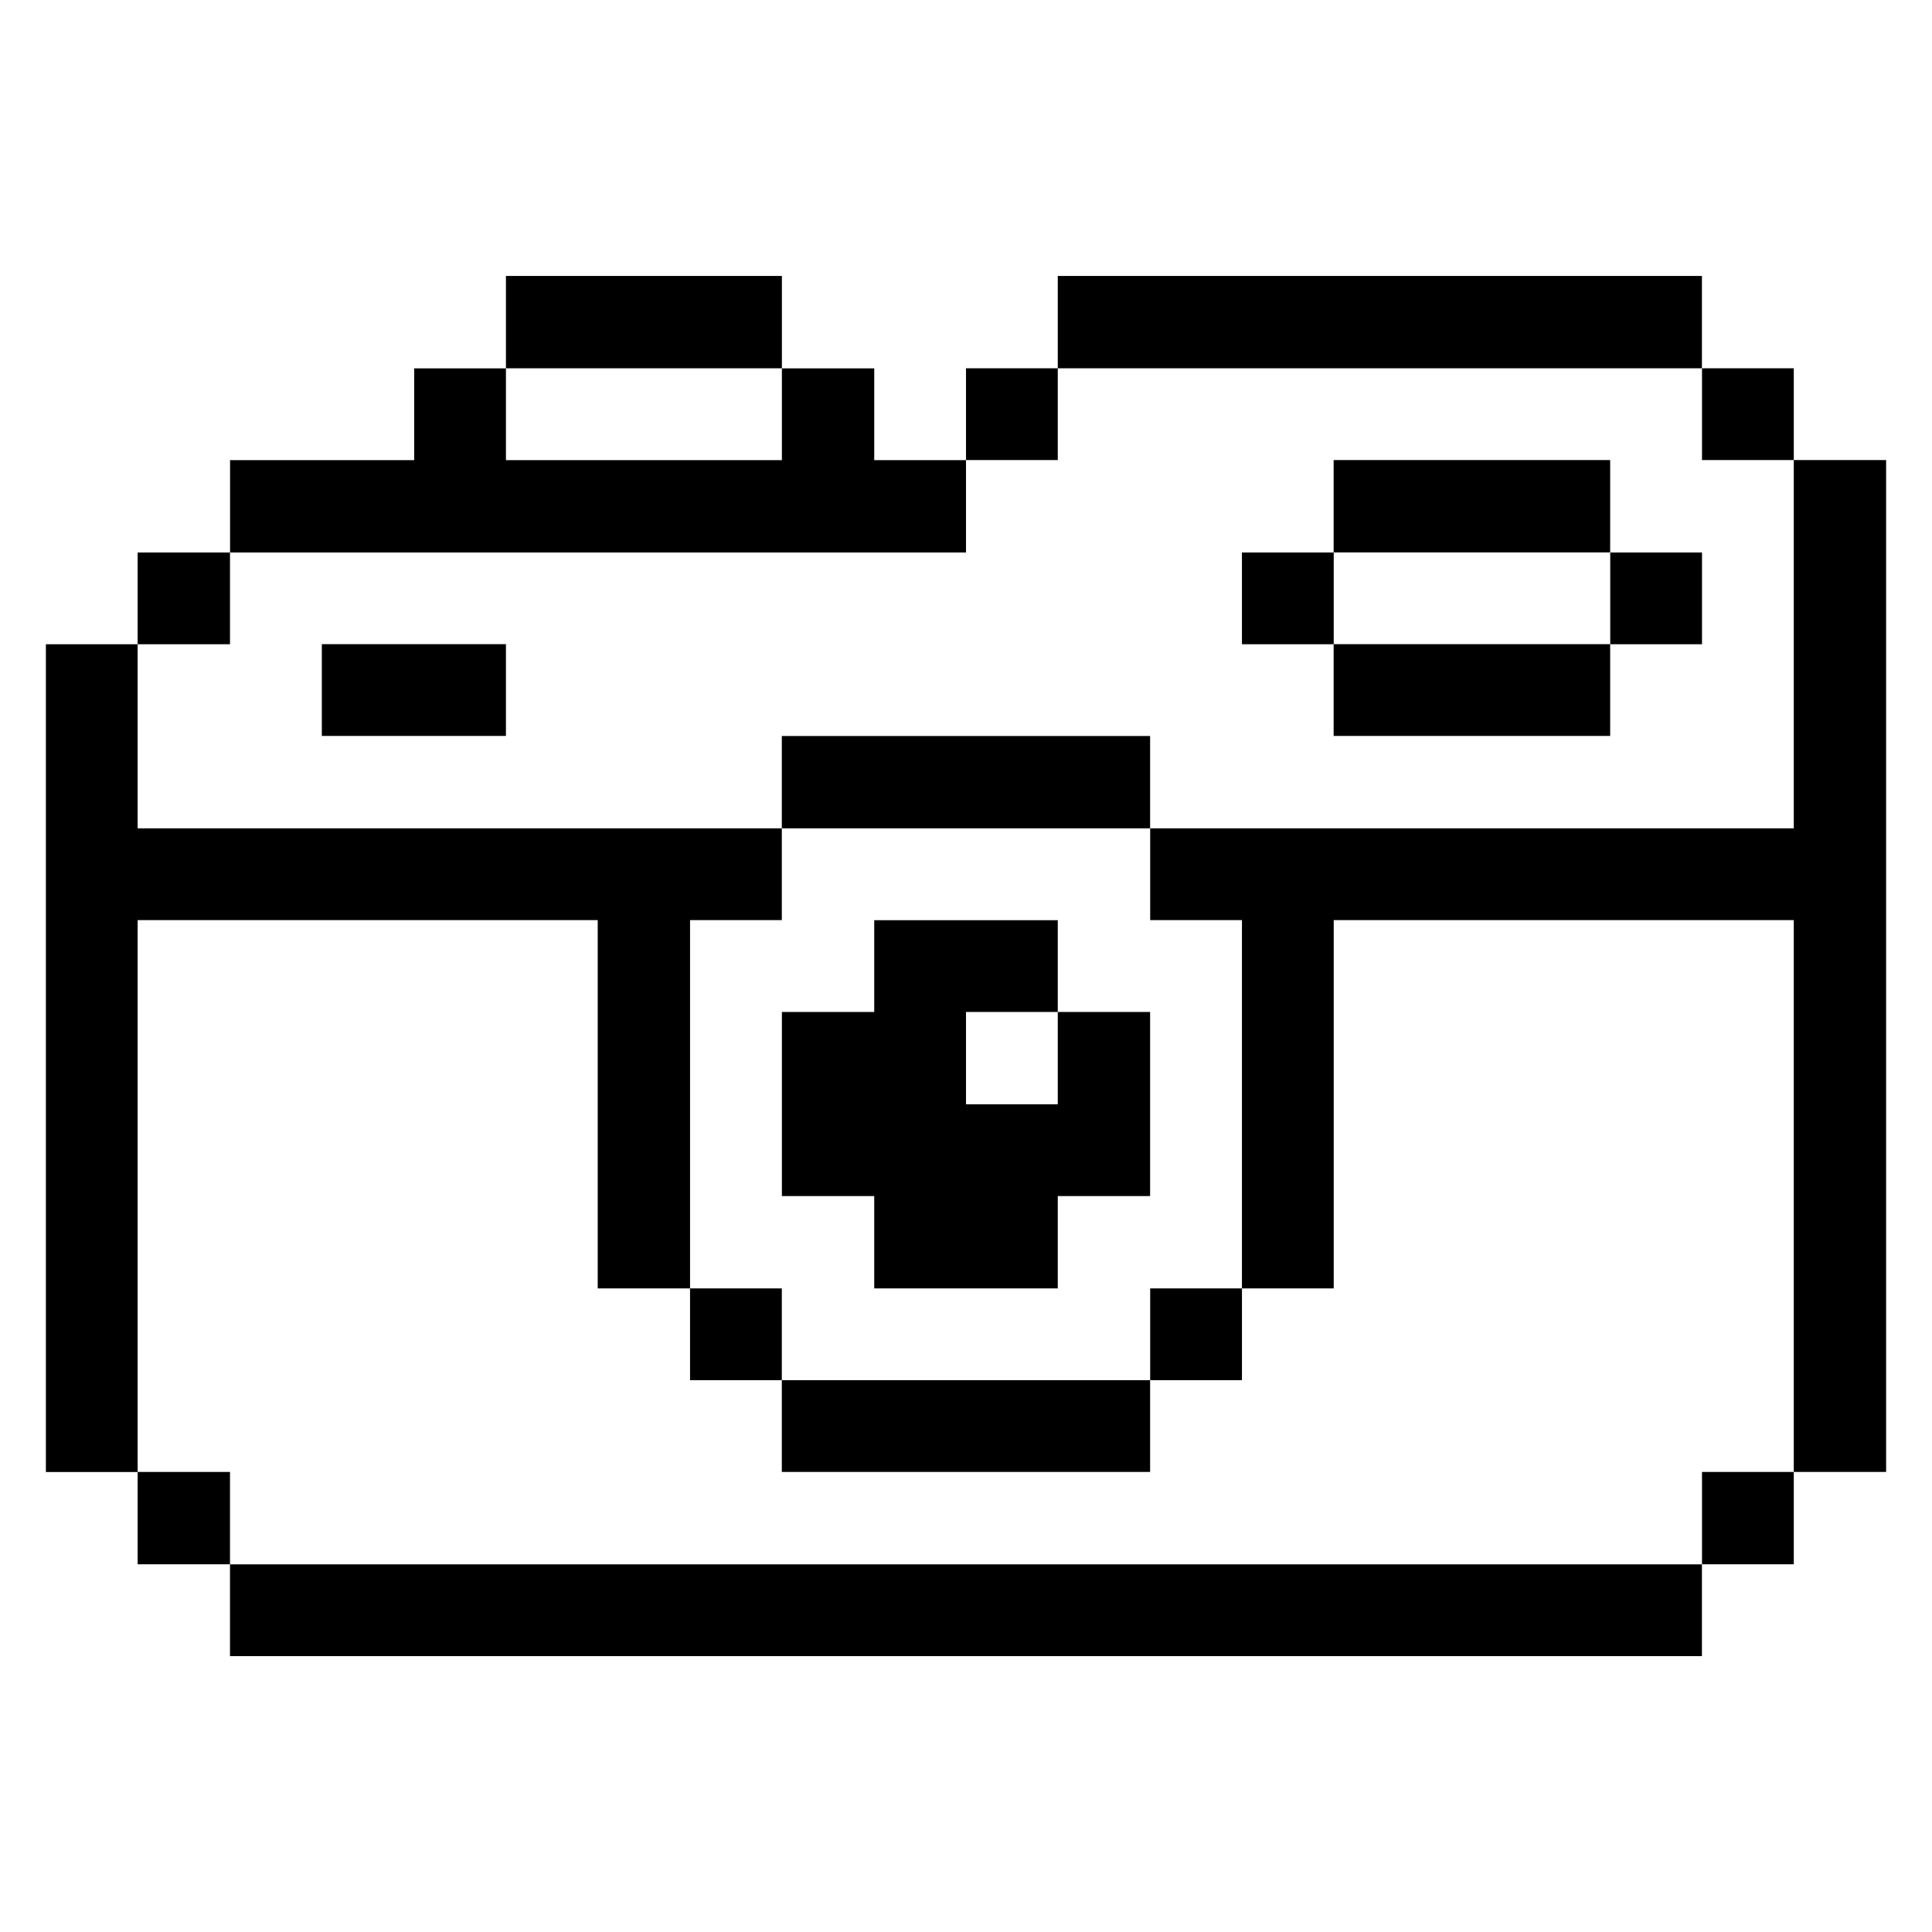 <svg xmlns="http://www.w3.org/2000/svg" viewBox="0 0 24 24" id="Photography-Camera-1--Streamline-Pixel" height="24" width="24">
  <desc>
    Photography Camera 1 Streamline Icon: https://streamlinehq.com
  </desc>
  <title>photography-camera-1</title>
  <g>
    <path d="m14.288 10.29 0 1.14 1.14 0 0 4.575 1.14 0 0 -4.575 5.715 0 0 6.855 1.147 0 0 -12.57 -1.147 0 0 4.575 -7.995 0z" fill="#000000" stroke-width="0.75"></path>
    <path d="M21.143 18.285h1.14v1.147h-1.14Z" fill="#000000" stroke-width="0.75"></path>
    <path d="M21.143 4.575h1.14v1.14h-1.14Z" fill="#000000" stroke-width="0.75"></path>
    <path d="M20.003 6.863h1.14v1.14h-1.14Z" fill="#000000" stroke-width="0.75"></path>
    <path d="M2.857 19.433h18.285v1.14H2.857Z" fill="#000000" stroke-width="0.75"></path>
    <path d="M16.567 8.002h3.435v1.14h-3.435Z" fill="#000000" stroke-width="0.75"></path>
    <path d="M16.567 5.715h3.435v1.147h-3.435Z" fill="#000000" stroke-width="0.75"></path>
    <path d="M15.428 6.863h1.14v1.14h-1.14Z" fill="#000000" stroke-width="0.75"></path>
    <path d="M14.288 16.005h1.14v1.14h-1.14Z" fill="#000000" stroke-width="0.75"></path>
    <path d="M13.14 3.428h8.002V4.575H13.14Z" fill="#000000" stroke-width="0.75"></path>
    <path d="m10.86 16.005 2.28 0 0 -1.147 1.147 0 0 -2.287 -1.147 0 0 1.147 -1.14 0 0 -1.147 1.14 0 0 -1.14 -2.28 0 0 1.14 -1.147 0 0 2.287 1.147 0 0 1.147z" fill="#000000" stroke-width="0.75"></path>
    <path d="M9.712 9.143h4.575v1.147h-4.575Z" fill="#000000" stroke-width="0.75"></path>
    <path d="M9.712 17.145h4.575v1.14h-4.575Z" fill="#000000" stroke-width="0.75"></path>
    <path d="M12 4.575h1.14v1.14H12Z" fill="#000000" stroke-width="0.75"></path>
    <path d="M8.572 16.005h1.14v1.14h-1.14Z" fill="#000000" stroke-width="0.75"></path>
    <path d="M6.285 3.428h3.428V4.575H6.285Z" fill="#000000" stroke-width="0.75"></path>
    <path d="M3.998 8.002h2.287v1.14H3.998Z" fill="#000000" stroke-width="0.75"></path>
    <path d="m12 6.863 0 -1.147 -1.14 0 0 -1.14 -1.147 0 0 1.14 -3.428 0 0 -1.14 -1.14 0 0 1.14 -2.287 0 0 1.147 9.143 0z" fill="#000000" stroke-width="0.75"></path>
    <path d="M1.71 18.285h1.147v1.147H1.71Z" fill="#000000" stroke-width="0.75"></path>
    <path d="M1.71 6.863h1.147v1.14H1.71Z" fill="#000000" stroke-width="0.75"></path>
    <path d="m1.71 11.43 5.715 0 0 4.575 1.147 0 0 -4.575 1.14 0 0 -1.14 -8.002 0 0 -2.287 -1.14 0 0 10.283 1.14 0 0 -6.855z" fill="#000000" stroke-width="0.75"></path>
  </g>
</svg>